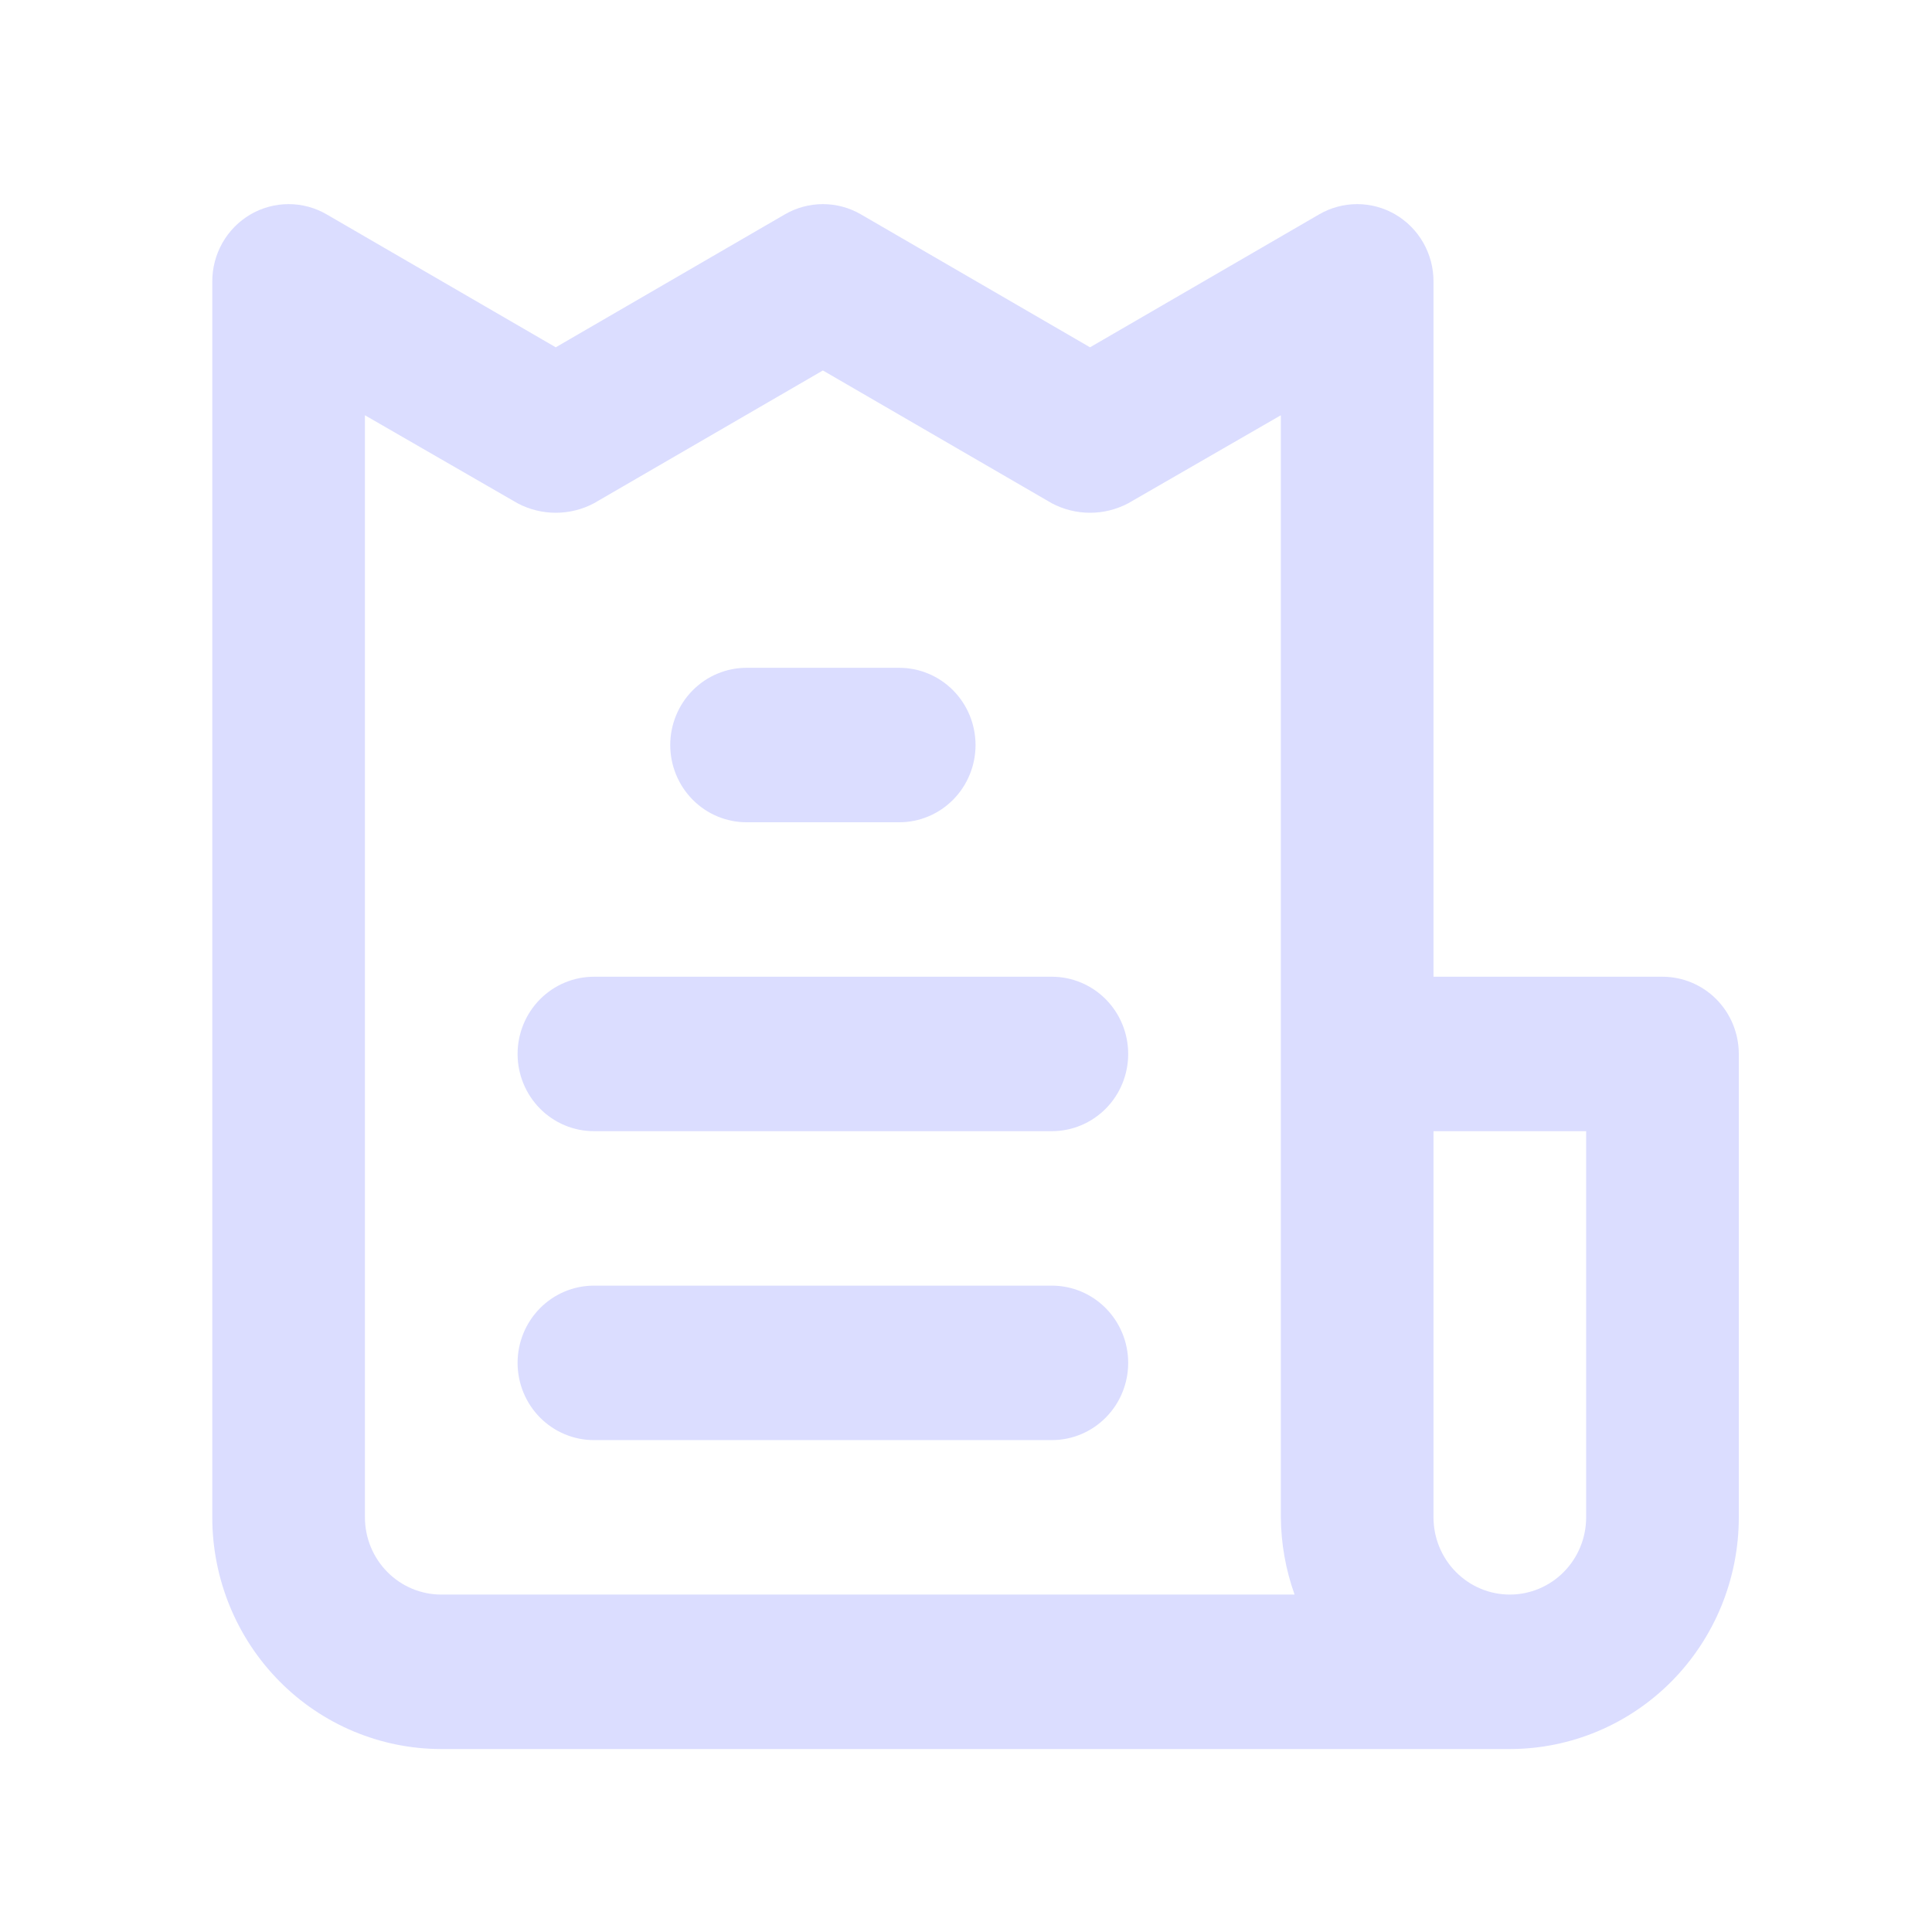 <svg width="81" height="81" viewBox="0 0 81 81" fill="none" xmlns="http://www.w3.org/2000/svg">
<path opacity="0.15" d="M44.1 53.901H24.9C24.052 53.901 23.238 54.242 22.638 54.85C22.038 55.457 21.7 56.28 21.7 57.139C21.7 57.998 22.038 58.822 22.638 59.429C23.238 60.036 24.052 60.377 24.9 60.377H44.1C44.949 60.377 45.763 60.036 46.363 59.429C46.963 58.822 47.3 57.998 47.3 57.139C47.3 56.28 46.963 55.457 46.363 54.85C45.763 54.242 44.949 53.901 44.1 53.901ZM31.3 34.474H37.7C38.549 34.474 39.363 34.133 39.963 33.525C40.563 32.918 40.9 32.095 40.9 31.236C40.9 30.377 40.563 29.553 39.963 28.946C39.363 28.339 38.549 27.998 37.7 27.998H31.3C30.452 27.998 29.638 28.339 29.038 28.946C28.438 29.553 28.1 30.377 28.1 31.236C28.1 32.095 28.438 32.918 29.038 33.525C29.638 34.133 30.452 34.474 31.3 34.474ZM69.7 40.95H60.1V11.808C60.103 11.238 59.956 10.677 59.675 10.182C59.394 9.687 58.989 9.277 58.5 8.991C58.014 8.707 57.462 8.558 56.9 8.558C56.339 8.558 55.787 8.707 55.3 8.991L45.7 14.561L36.1 8.991C35.614 8.707 35.062 8.558 34.5 8.558C33.939 8.558 33.387 8.707 32.9 8.991L23.3 14.561L13.7 8.991C13.214 8.707 12.662 8.558 12.1 8.558C11.539 8.558 10.987 8.707 10.5 8.991C10.012 9.277 9.607 9.687 9.326 10.182C9.045 10.677 8.898 11.238 8.9 11.808V63.615C8.9 66.191 9.912 68.662 11.712 70.484C13.512 72.305 15.954 73.329 18.5 73.329H63.3C65.847 73.329 68.288 72.305 70.089 70.484C71.889 68.662 72.9 66.191 72.9 63.615V44.188C72.9 43.329 72.563 42.505 71.963 41.898C71.363 41.291 70.549 40.95 69.7 40.95ZM18.5 66.853C17.652 66.853 16.838 66.512 16.238 65.904C15.638 65.297 15.3 64.474 15.3 63.615V17.41L21.7 21.101C22.194 21.362 22.743 21.498 23.3 21.498C23.858 21.498 24.407 21.362 24.9 21.101L34.5 15.532L44.1 21.101C44.594 21.362 45.143 21.498 45.7 21.498C46.258 21.498 46.806 21.362 47.3 21.101L53.7 17.41V63.615C53.709 64.72 53.904 65.815 54.276 66.853H18.5ZM66.5 63.615C66.5 64.474 66.163 65.297 65.563 65.904C64.963 66.512 64.149 66.853 63.3 66.853C62.452 66.853 61.638 66.512 61.038 65.904C60.438 65.297 60.1 64.474 60.1 63.615V47.425H66.5V63.615ZM44.1 40.95H24.9C24.052 40.95 23.238 41.291 22.638 41.898C22.038 42.505 21.7 43.329 21.7 44.188C21.7 45.046 22.038 45.87 22.638 46.477C23.238 47.084 24.052 47.425 24.9 47.425H44.1C44.949 47.425 45.763 47.084 46.363 46.477C46.963 45.87 47.3 45.046 47.3 44.188C47.3 43.329 46.963 42.505 46.363 41.898C45.763 41.291 44.949 40.95 44.1 40.95Z" fill="#0F1EFF"/>
</svg>

